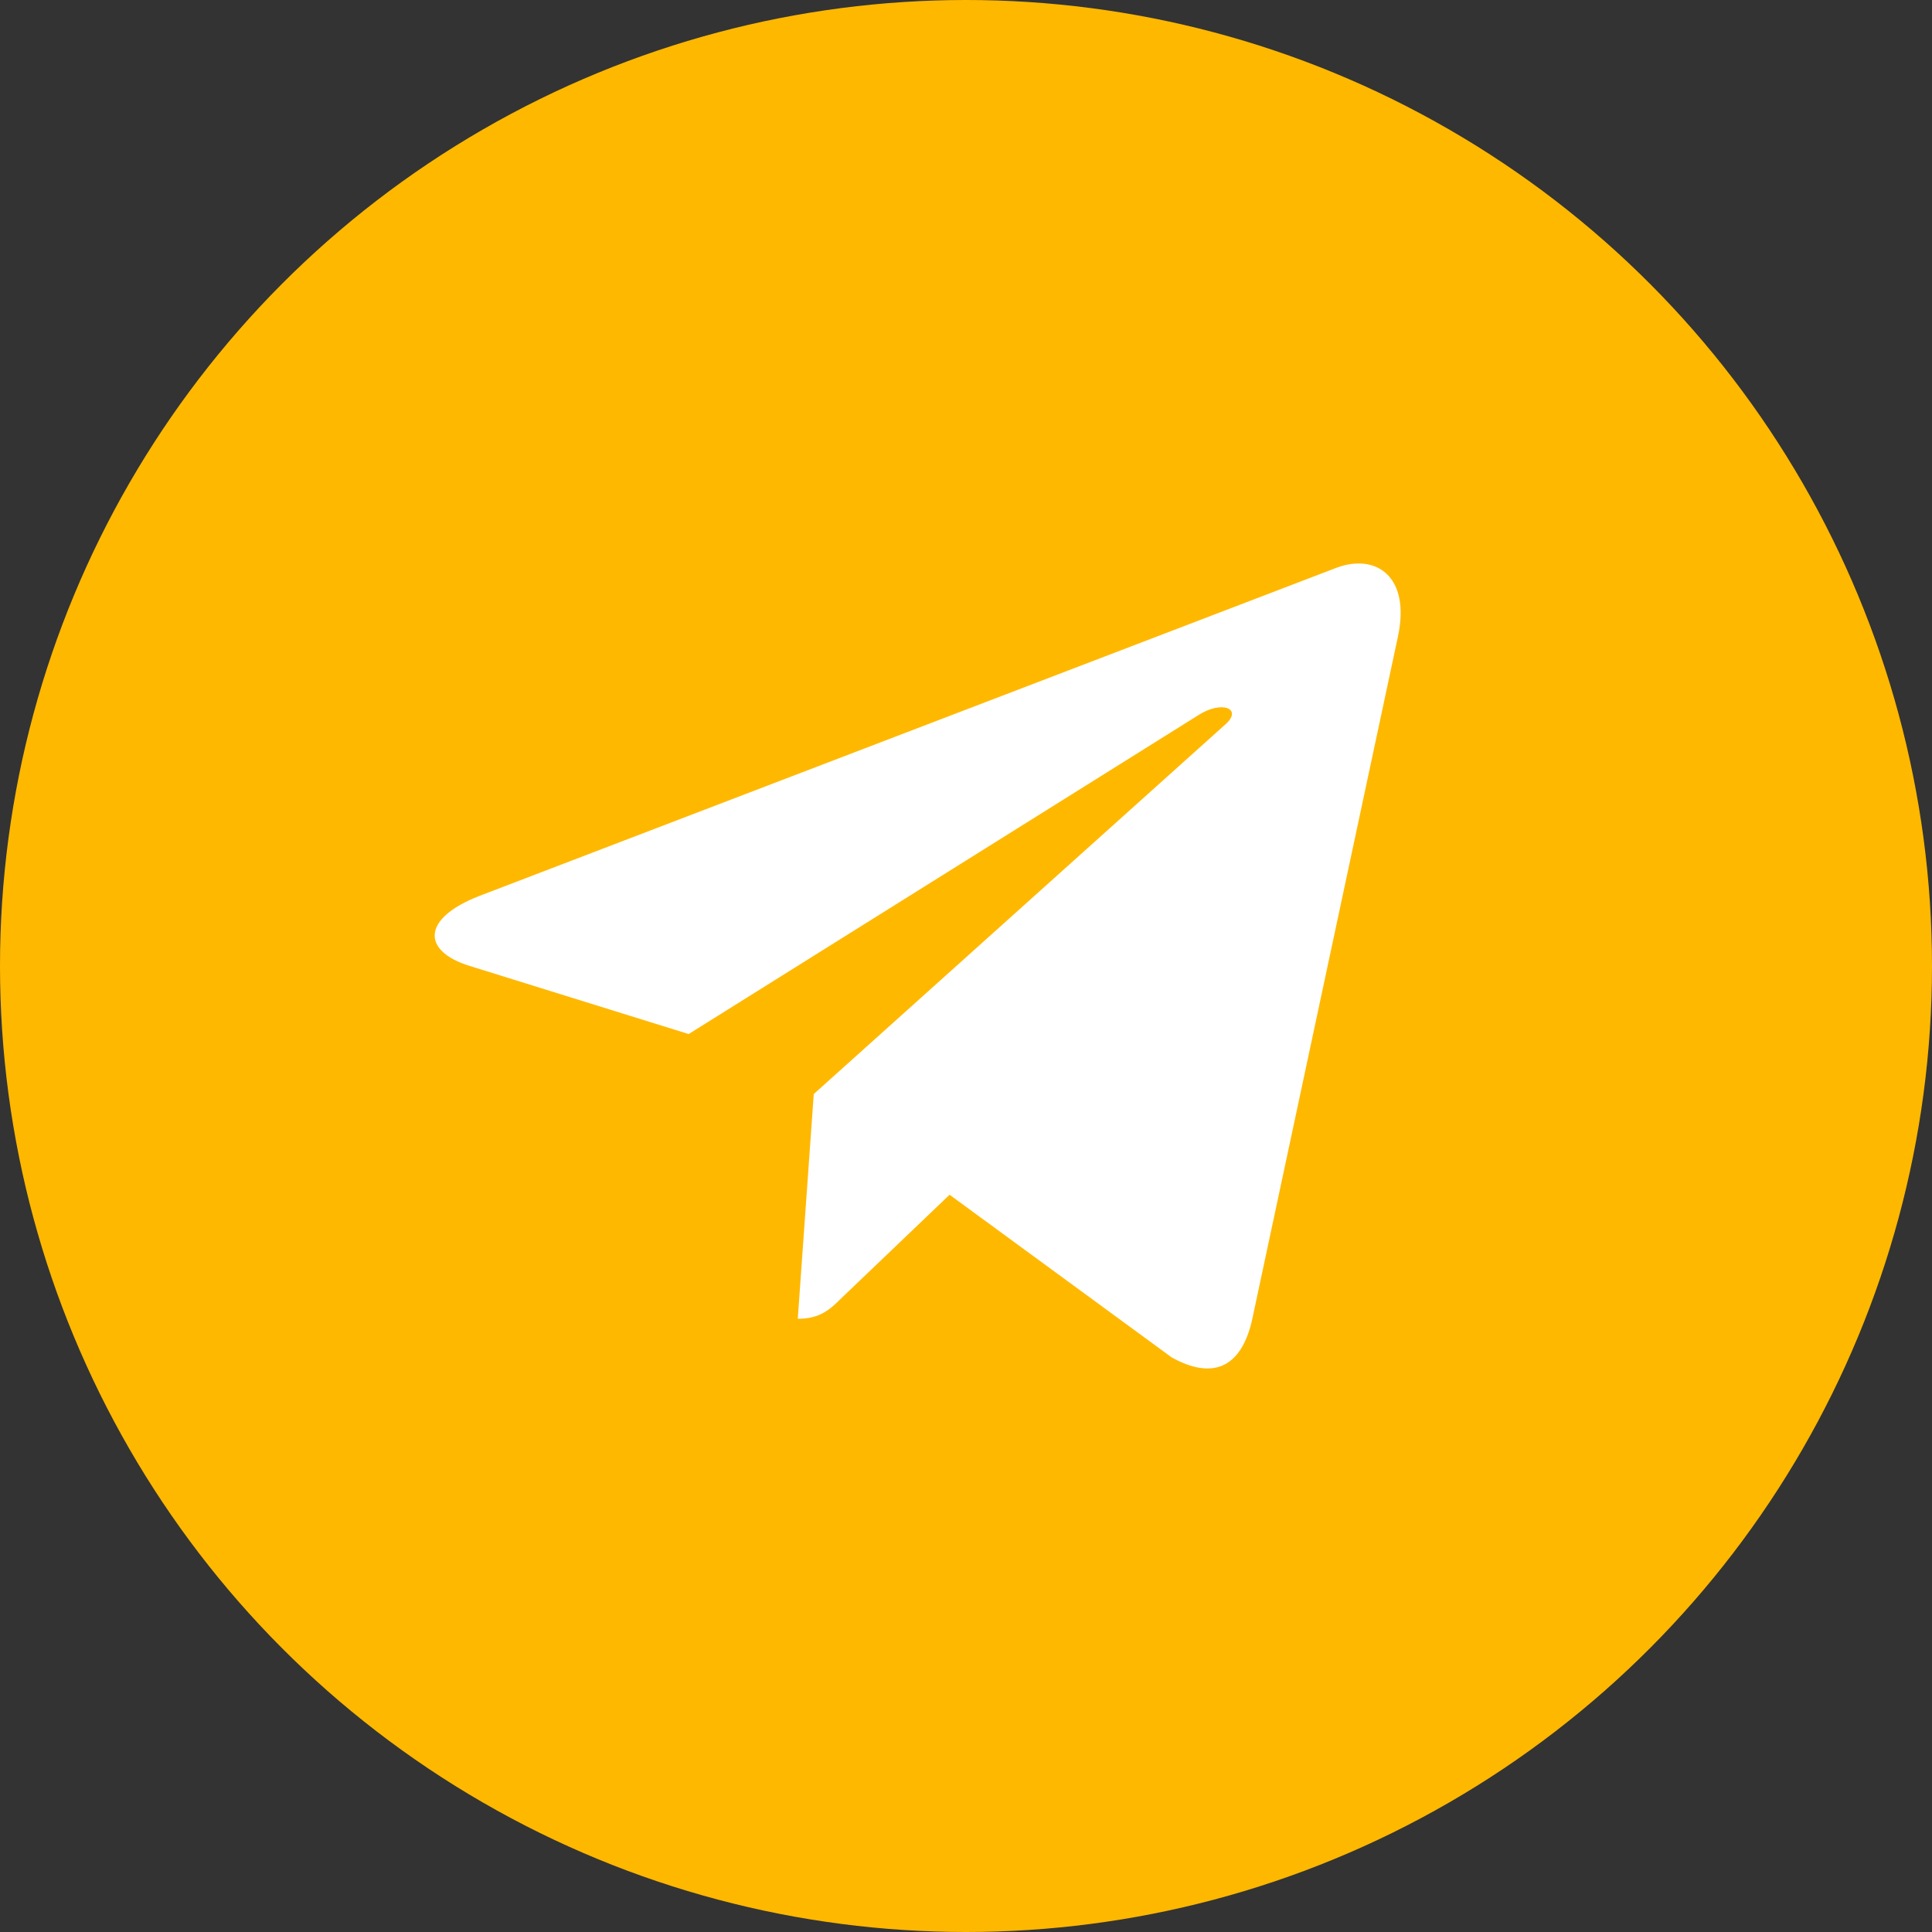 <svg width="40" height="40" viewBox="0 0 40 40" fill="none" xmlns="http://www.w3.org/2000/svg">
<rect x="0" y="0" width="40" height="40" fill="#333333" stroke="none"/>
<circle cx="20" cy="20" r="20" fill="#FFB800"/>
<g clip-path="url(#clip0)">
<path d="M16.848 22.651L16.517 27.304C16.99 27.304 17.195 27.101 17.441 26.857L19.66 24.736L24.258 28.103C25.102 28.573 25.696 28.326 25.923 27.328L28.942 13.184L28.942 13.183C29.21 11.937 28.492 11.449 27.67 11.755L9.928 18.548C8.717 19.018 8.736 19.693 9.722 19.998L14.258 21.409L24.794 14.817C25.29 14.488 25.741 14.67 25.37 14.998L16.848 22.651Z" fill="white"/>
</g>
<defs>
<clipPath id="clip0">
<rect width="20" height="20" fill="white" transform="translate(9 10)"/>
</clipPath>
</defs>
</svg>
